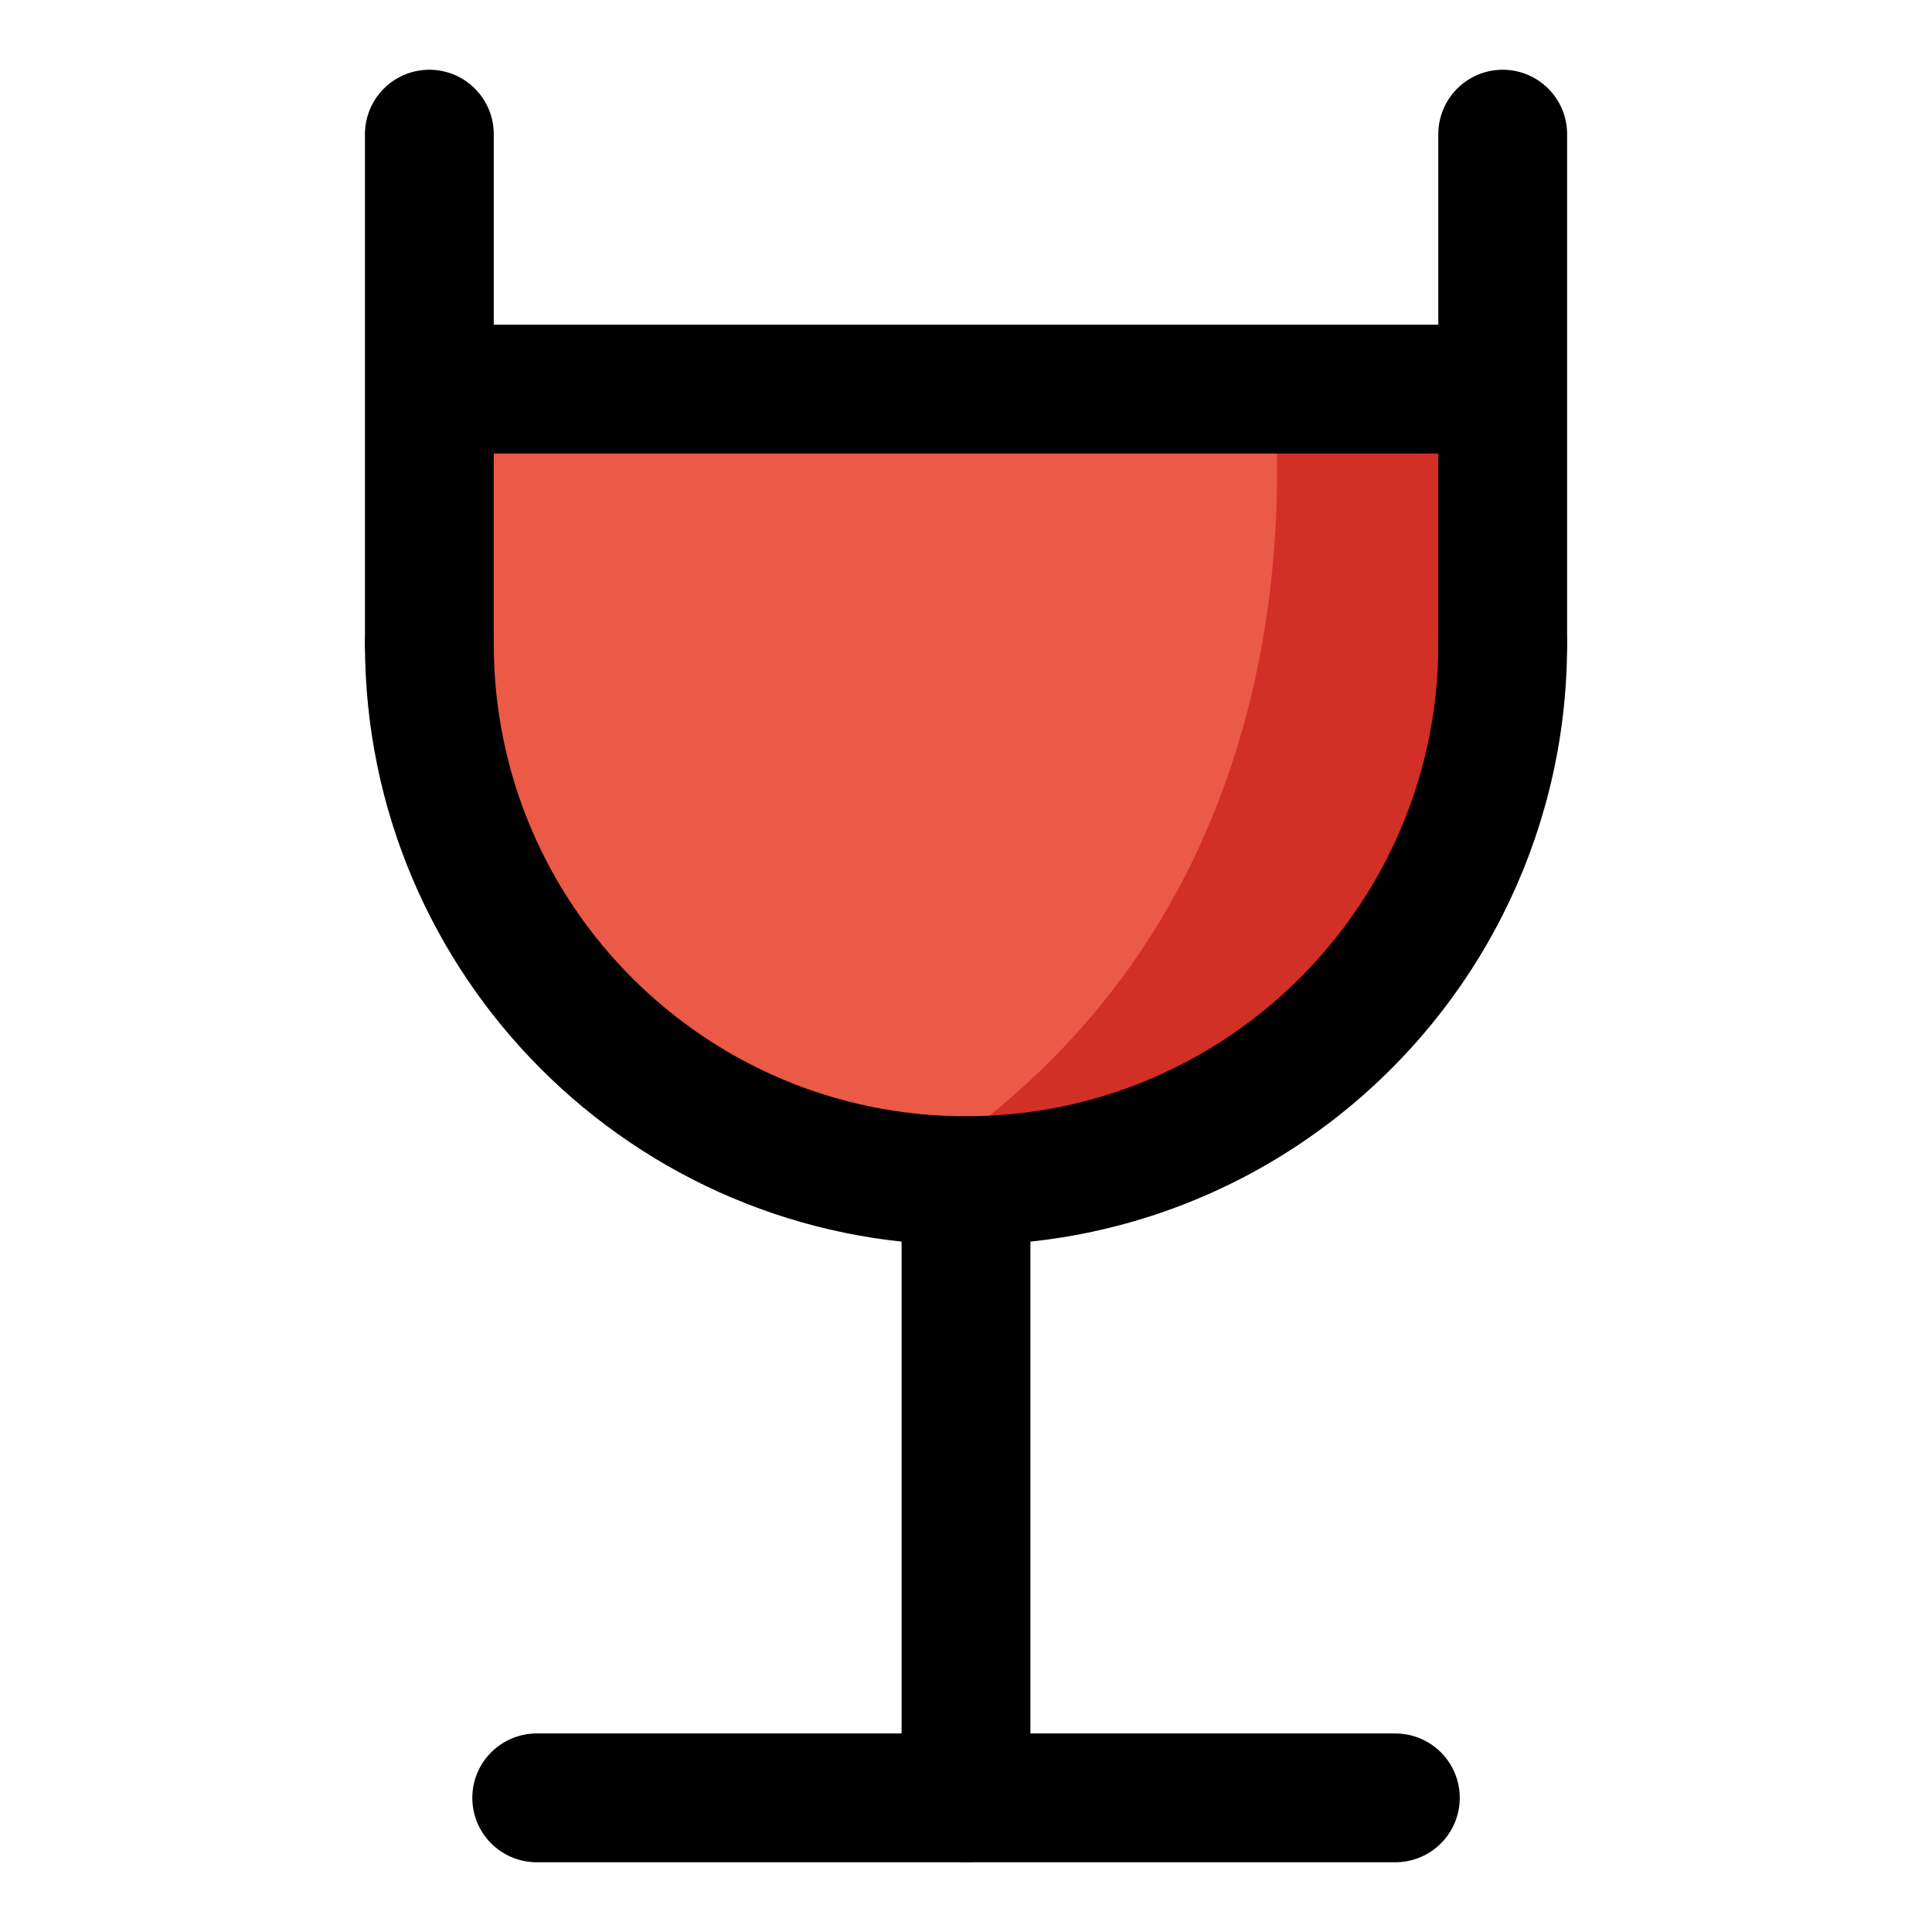 <svg width="30" height="30" viewBox="0 0 30 30" fill="none" xmlns="http://www.w3.org/2000/svg">
<path d="M22.917 10.834H7.083V5.833H22.917V10.834Z" fill="#EA5A47"/>
<path d="M23.333 10C23.333 14.602 19.602 18.333 15 18.333C10.397 18.333 6.667 14.602 6.667 10" fill="#EA5A47"/>
<path d="M22.917 10V5.833H19.763C20.011 8.473 19.885 14.668 14.018 18.271C14.341 18.308 14.667 18.334 15 18.334C19.603 18.334 23.333 14.603 23.333 10H22.917Z" fill="#D22F27"/>
<path d="M8.334 27.917H21.667" stroke="black" stroke-width="2" stroke-miterlimit="10" stroke-linecap="round" stroke-linejoin="round"/>
<path d="M15 18.334V27.917" stroke="black" stroke-width="2" stroke-miterlimit="10" stroke-linecap="round" stroke-linejoin="round"/>
<path d="M23.334 10C23.334 11.36 23.008 12.645 22.43 13.779C21.052 16.482 18.242 18.333 15 18.333C10.398 18.333 6.667 14.602 6.667 10" stroke="black" stroke-width="2" stroke-miterlimit="10" stroke-linecap="round" stroke-linejoin="round"/>
<path d="M6.667 2.083V10" stroke="black" stroke-width="2" stroke-miterlimit="10" stroke-linecap="round" stroke-linejoin="round"/>
<path d="M23.334 2.083V10" stroke="black" stroke-width="2" stroke-miterlimit="10" stroke-linecap="round" stroke-linejoin="round"/>
<path d="M6.458 6.042H23.125" stroke="black" stroke-width="2" stroke-miterlimit="10"/>
</svg>
